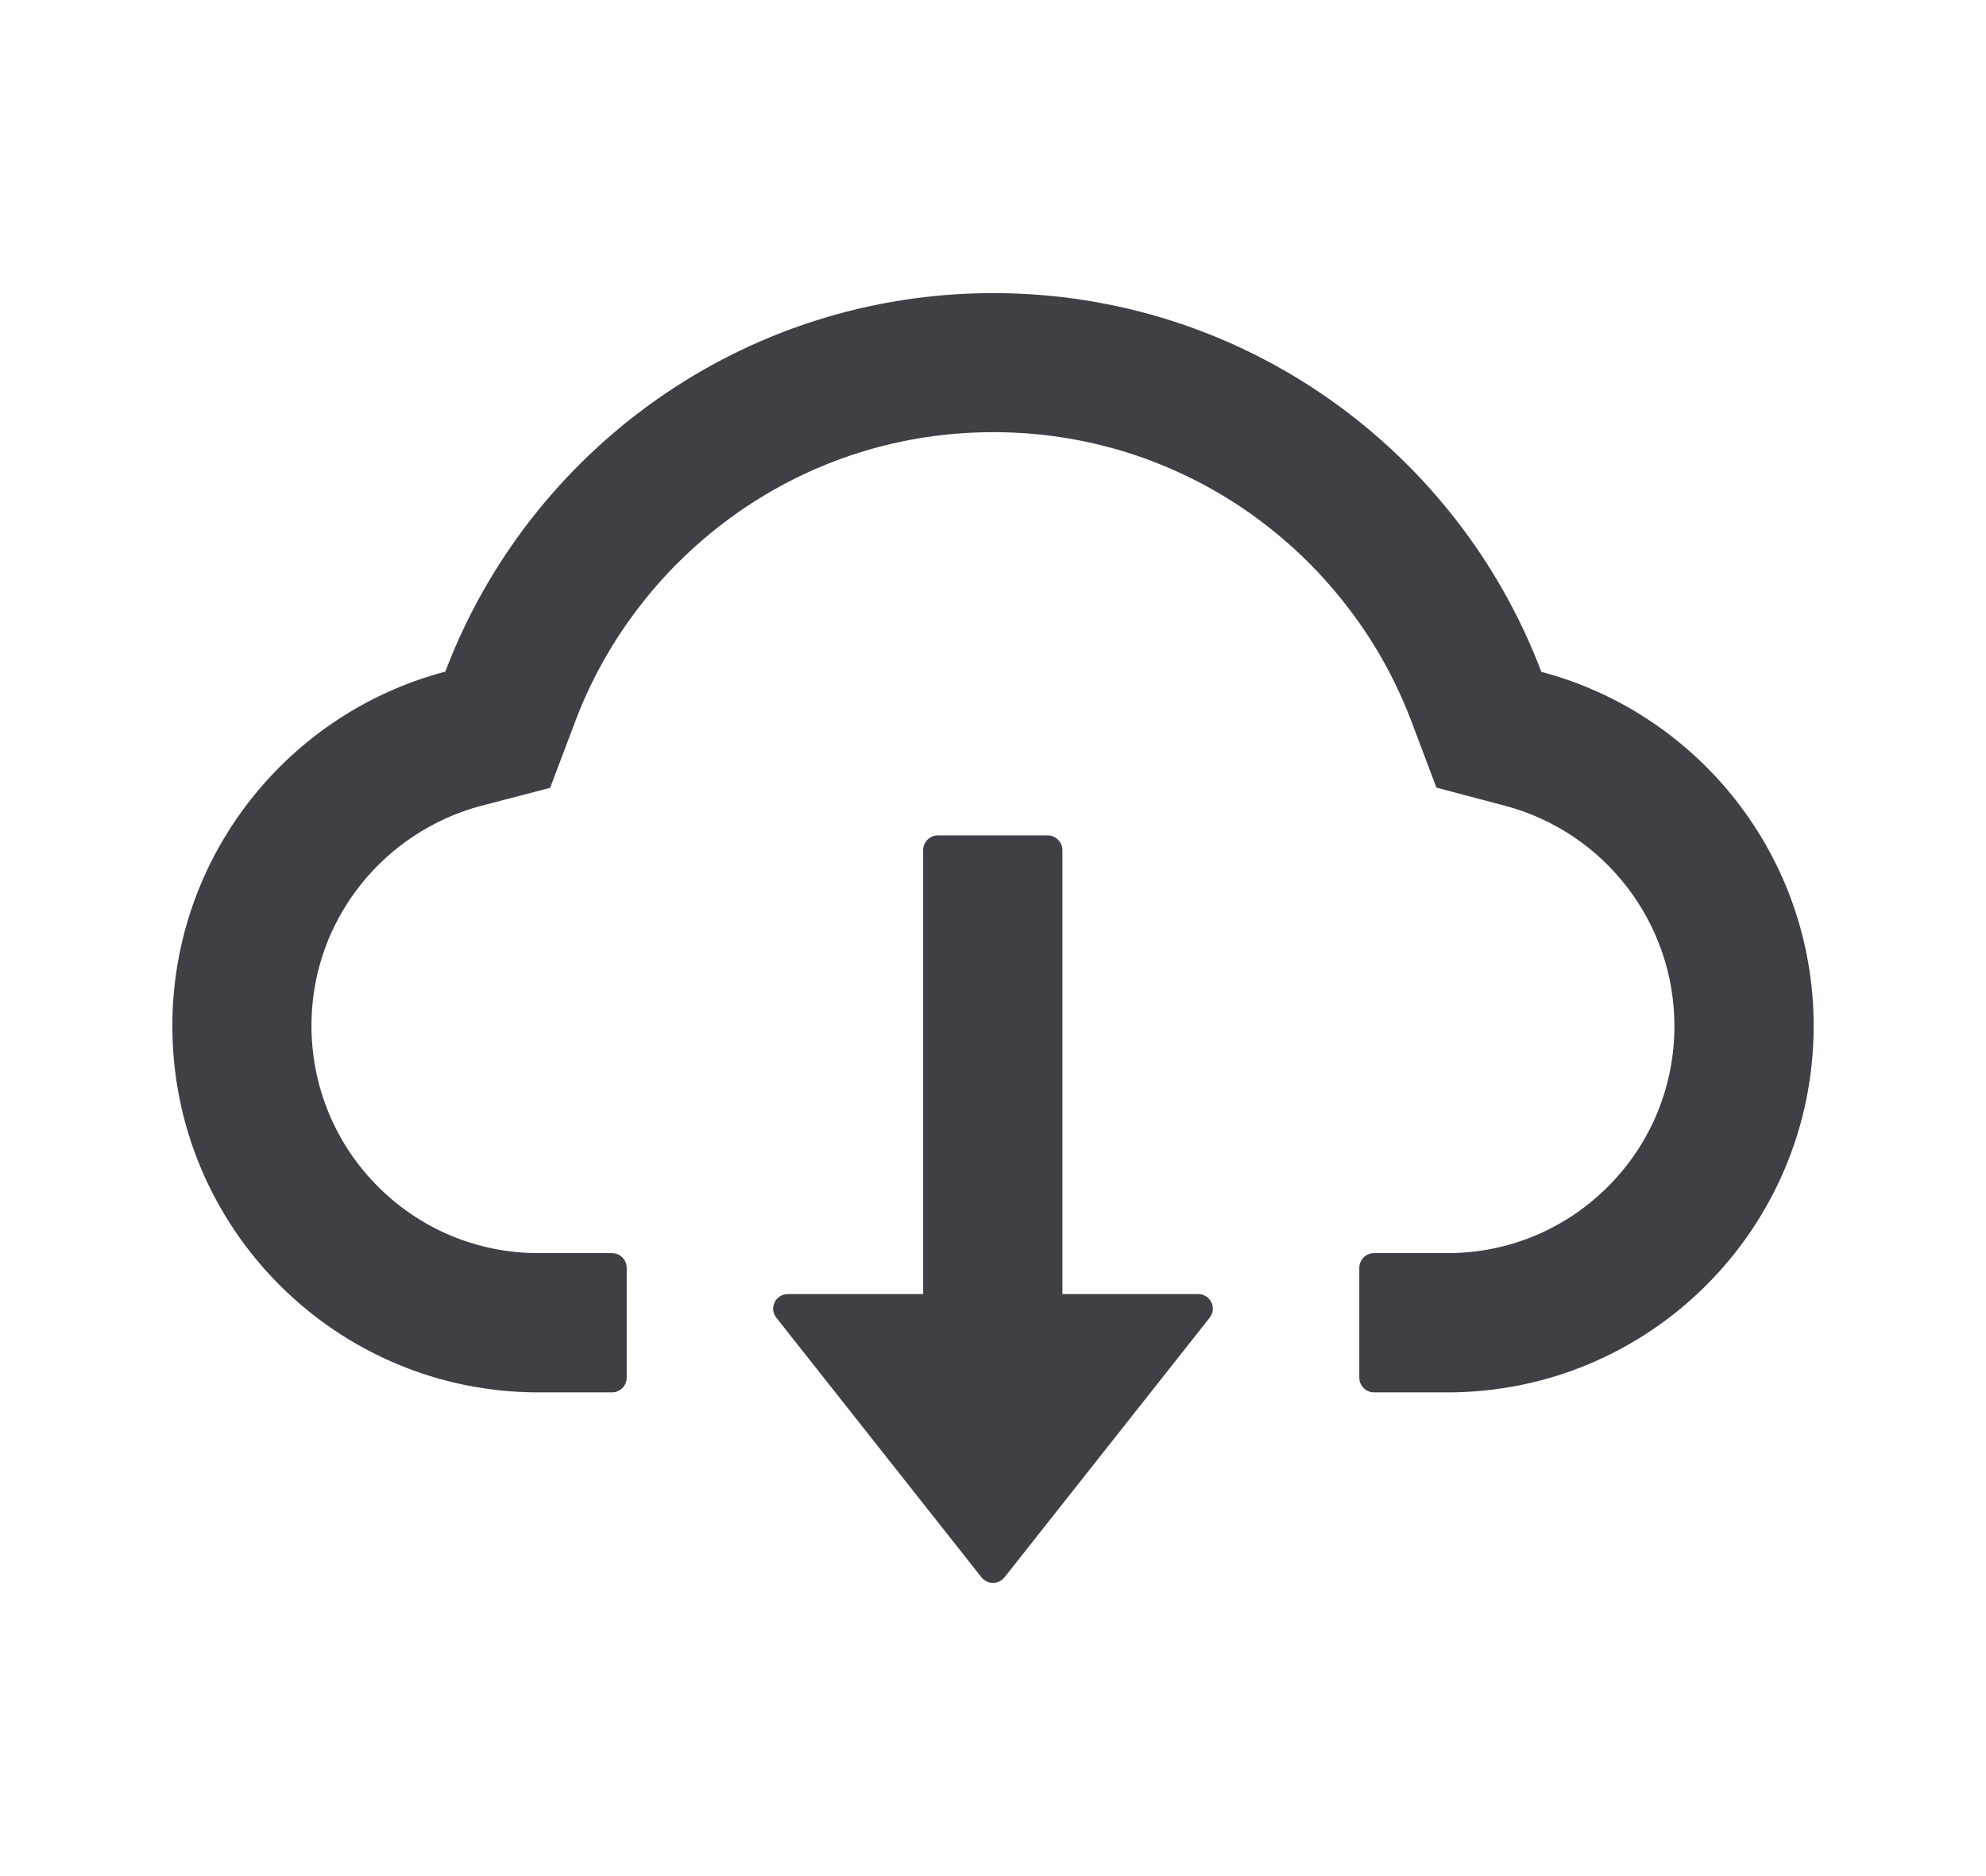 <svg width="18" height="17" viewBox="0 0 18 17" fill="none" xmlns="http://www.w3.org/2000/svg">
<path d="M10.859 11.726H9.629V7.703C9.629 7.63 9.569 7.57 9.496 7.57H8.5C8.427 7.57 8.367 7.63 8.367 7.703V11.726H7.141C7.029 11.726 6.968 11.854 7.036 11.94L8.895 14.292C8.949 14.36 9.051 14.36 9.105 14.292L10.964 11.94C11.032 11.854 10.971 11.726 10.859 11.726Z" fill="#3F4045"/>
<path d="M13.97 6.088C13.21 4.082 11.273 2.656 9.003 2.656C6.734 2.656 4.796 4.081 4.036 6.086C2.613 6.46 1.562 7.756 1.562 9.297C1.562 11.131 3.048 12.617 4.881 12.617H5.547C5.62 12.617 5.68 12.557 5.68 12.484V11.488C5.68 11.415 5.62 11.355 5.547 11.355H4.881C4.322 11.355 3.795 11.133 3.404 10.73C3.013 10.328 2.806 9.787 2.824 9.225C2.839 8.787 2.989 8.375 3.259 8.029C3.536 7.675 3.925 7.418 4.357 7.303L4.986 7.139L5.216 6.531C5.359 6.153 5.559 5.799 5.809 5.479C6.057 5.16 6.35 4.883 6.679 4.65C7.361 4.17 8.165 3.916 9.003 3.916C9.842 3.916 10.645 4.17 11.328 4.65C11.658 4.883 11.95 5.161 12.197 5.479C12.448 5.799 12.647 6.154 12.79 6.531L13.019 7.137L13.647 7.303C14.547 7.545 15.176 8.364 15.176 9.297C15.176 9.846 14.962 10.364 14.573 10.753C14.185 11.141 13.668 11.355 13.119 11.355H12.453C12.38 11.355 12.32 11.415 12.32 11.488V12.484C12.32 12.557 12.38 12.617 12.453 12.617H13.119C14.952 12.617 16.438 11.131 16.438 9.297C16.438 7.758 15.39 6.463 13.97 6.088Z" fill="#3F4045"/>
</svg>
